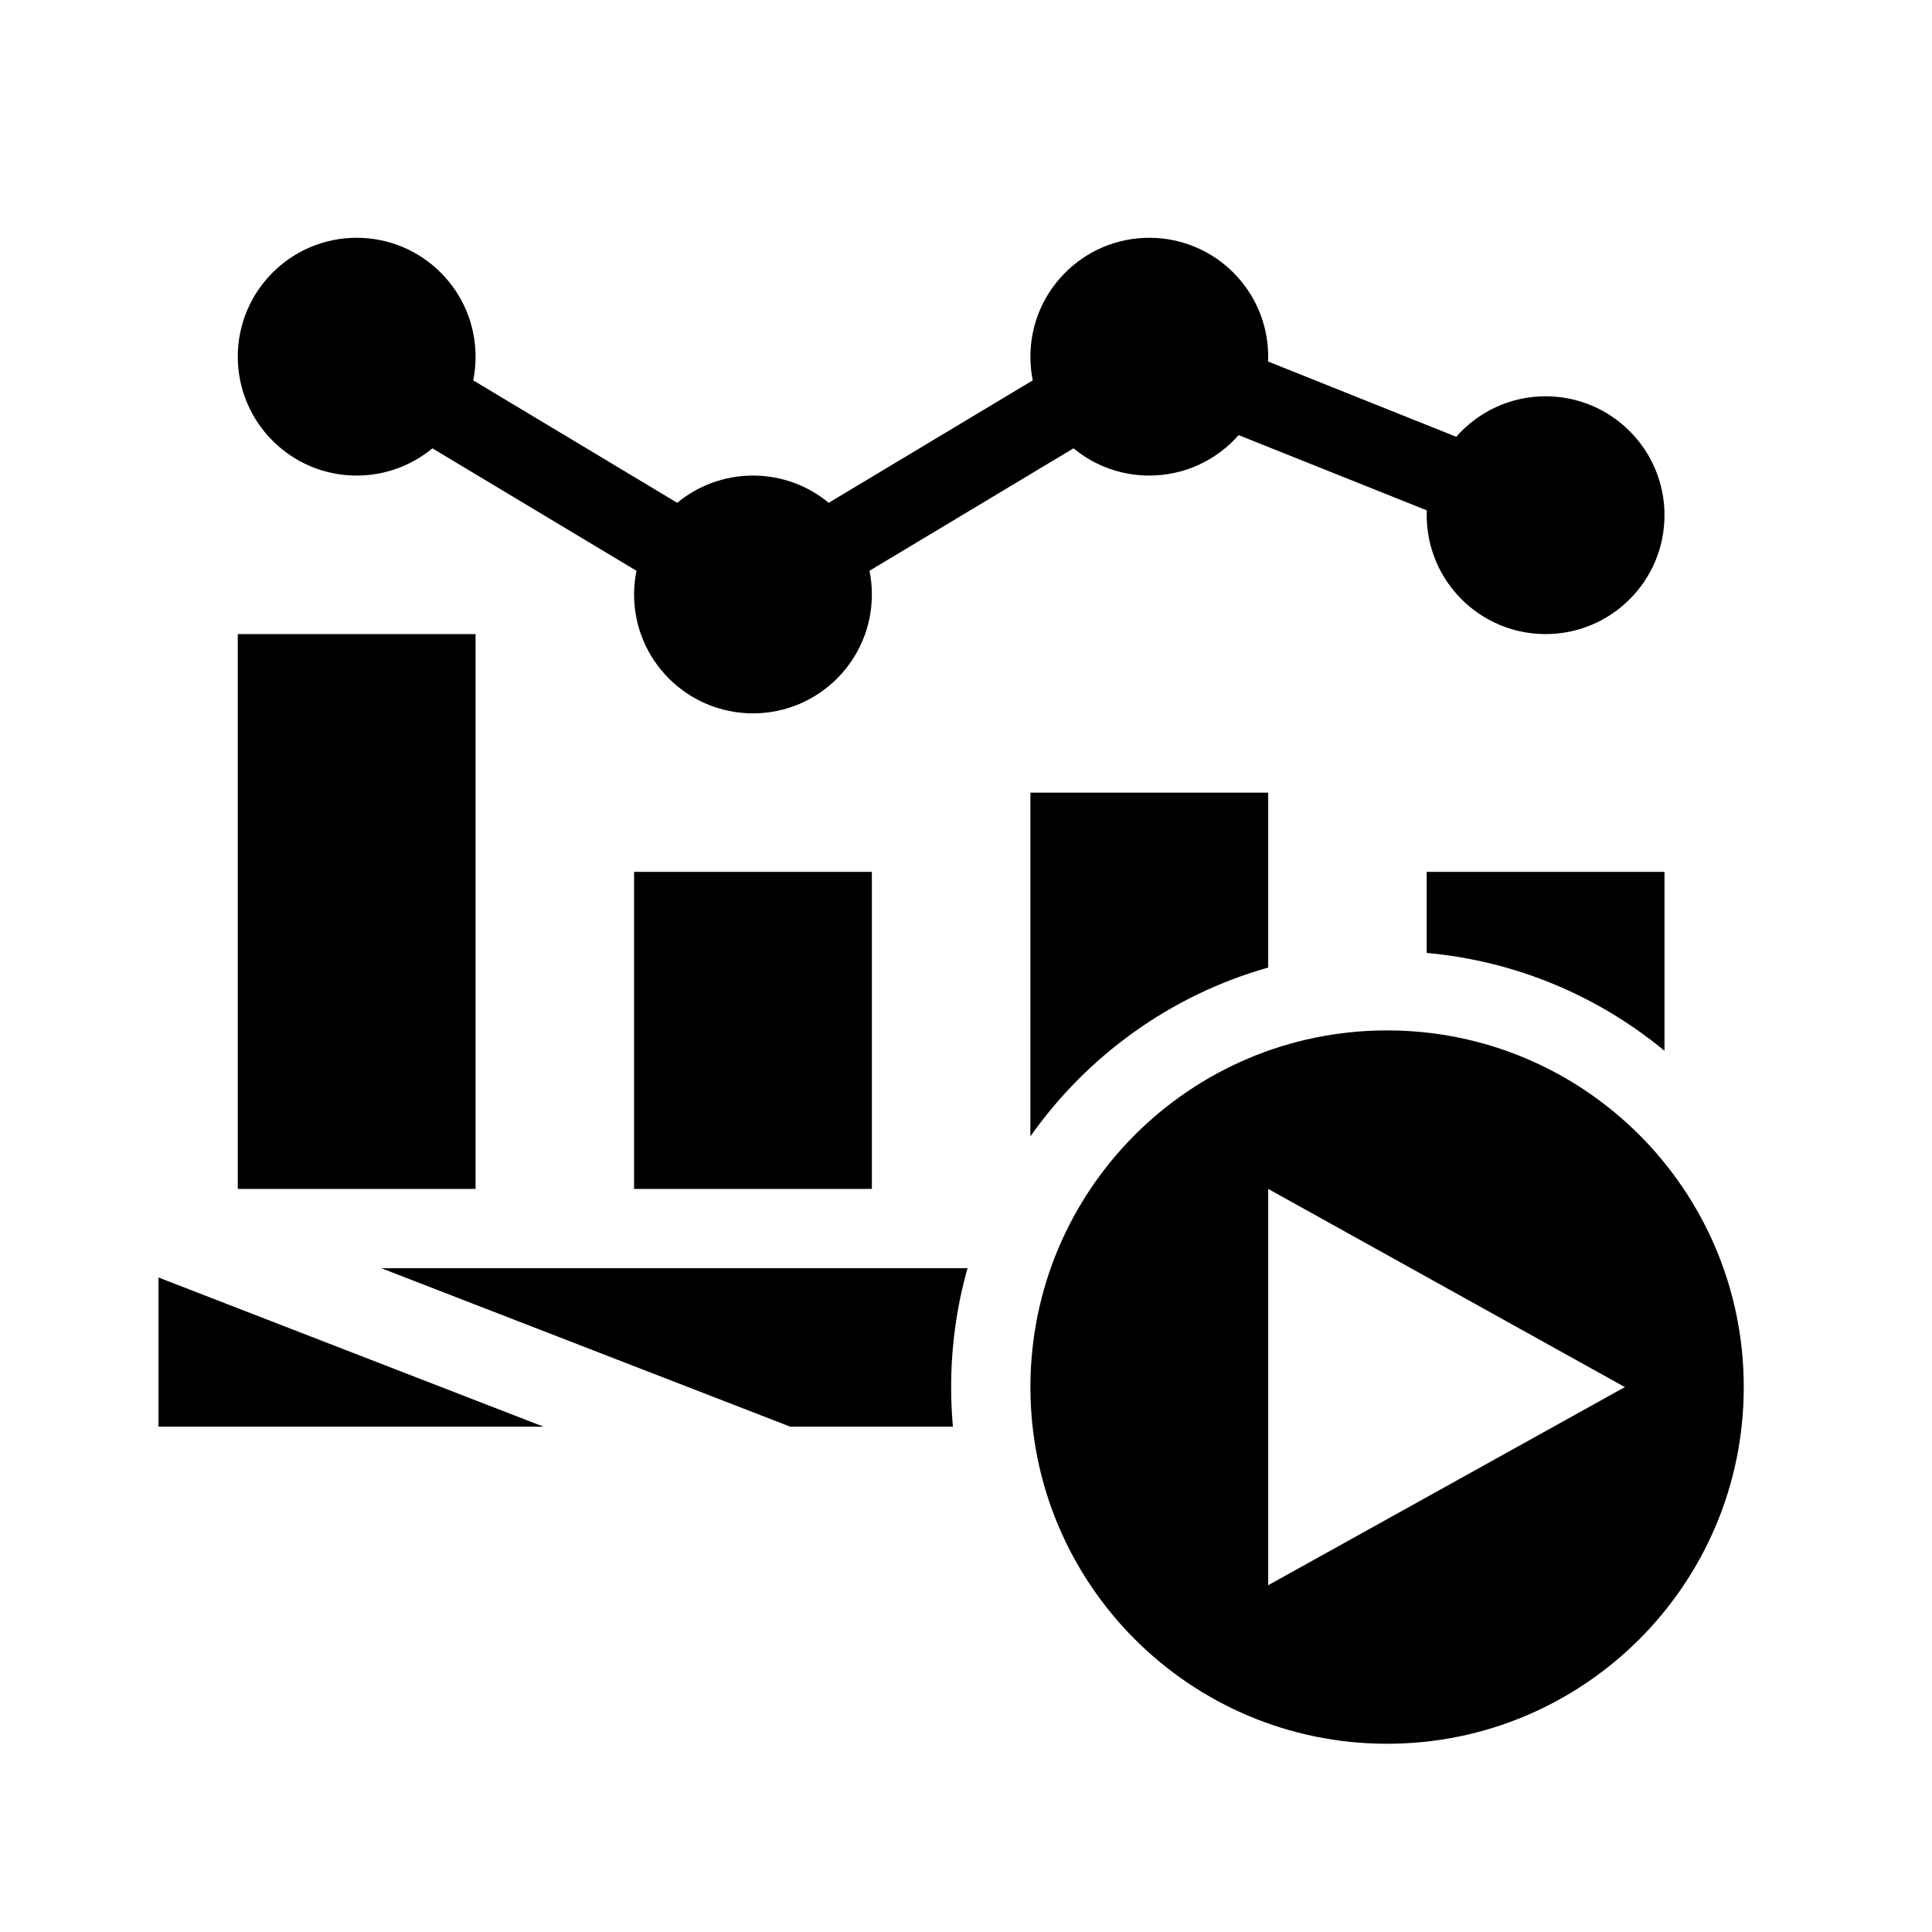 <svg width="64" height="64" viewBox="0 0 65 65" fill="none" xmlns="http://www.w3.org/2000/svg">
<path fill-rule="evenodd" clip-rule="evenodd" d="M58.667 46.667C58.667 40.039 53.294 34.667 46.667 34.667C40.039 34.667 34.667 40.039 34.667 46.667C34.667 53.294 40.039 58.667 46.667 58.667C53.294 58.667 58.667 53.294 58.667 46.667ZM42.667 53.333V40L54.667 46.667L42.667 53.333ZM32 46.667C32 45.28 32.193 43.938 32.552 42.667L12.827 42.667L26.59 48L32.06 48C32.02 47.561 32 47.116 32 46.667ZM18.288 48L5.333 48V42.98L18.288 48ZM16 40V21.333H8V40H16ZM29.333 40V29.333H21.333V40H29.333ZM42.667 32.552L42.667 26.667H34.667L34.666 38.232C36.579 35.517 39.389 33.479 42.667 32.552ZM56 35.353L56 29.333H48L48 32.06C51.026 32.333 53.786 33.524 56 35.353ZM42.667 12C42.667 9.791 40.876 8 38.667 8C36.458 8 34.667 9.791 34.667 12C34.667 12.273 34.694 12.54 34.746 12.797L27.881 16.916C27.189 16.344 26.302 16 25.333 16C24.365 16 23.477 16.344 22.785 16.916L15.921 12.797C15.973 12.54 16 12.273 16 12C16 9.791 14.209 8 12 8C9.791 8 8 9.791 8 12C8 14.209 9.791 16 12 16C12.968 16 13.856 15.656 14.548 15.084L21.413 19.203C21.361 19.46 21.333 19.727 21.333 20C21.333 22.209 23.124 24 25.333 24C27.543 24 29.333 22.209 29.333 20C29.333 19.727 29.306 19.46 29.254 19.202L36.118 15.083C36.81 15.656 37.698 16 38.667 16C39.865 16 40.94 15.473 41.673 14.639L48.003 17.171C48.001 17.225 48 17.279 48 17.333C48 19.543 49.791 21.333 52 21.333C54.209 21.333 56 19.543 56 17.333C56 15.124 54.209 13.333 52 13.333C50.802 13.333 49.727 13.86 48.994 14.695L42.663 12.163C42.666 12.109 42.667 12.055 42.667 12Z" fill="black"/>
</svg>
